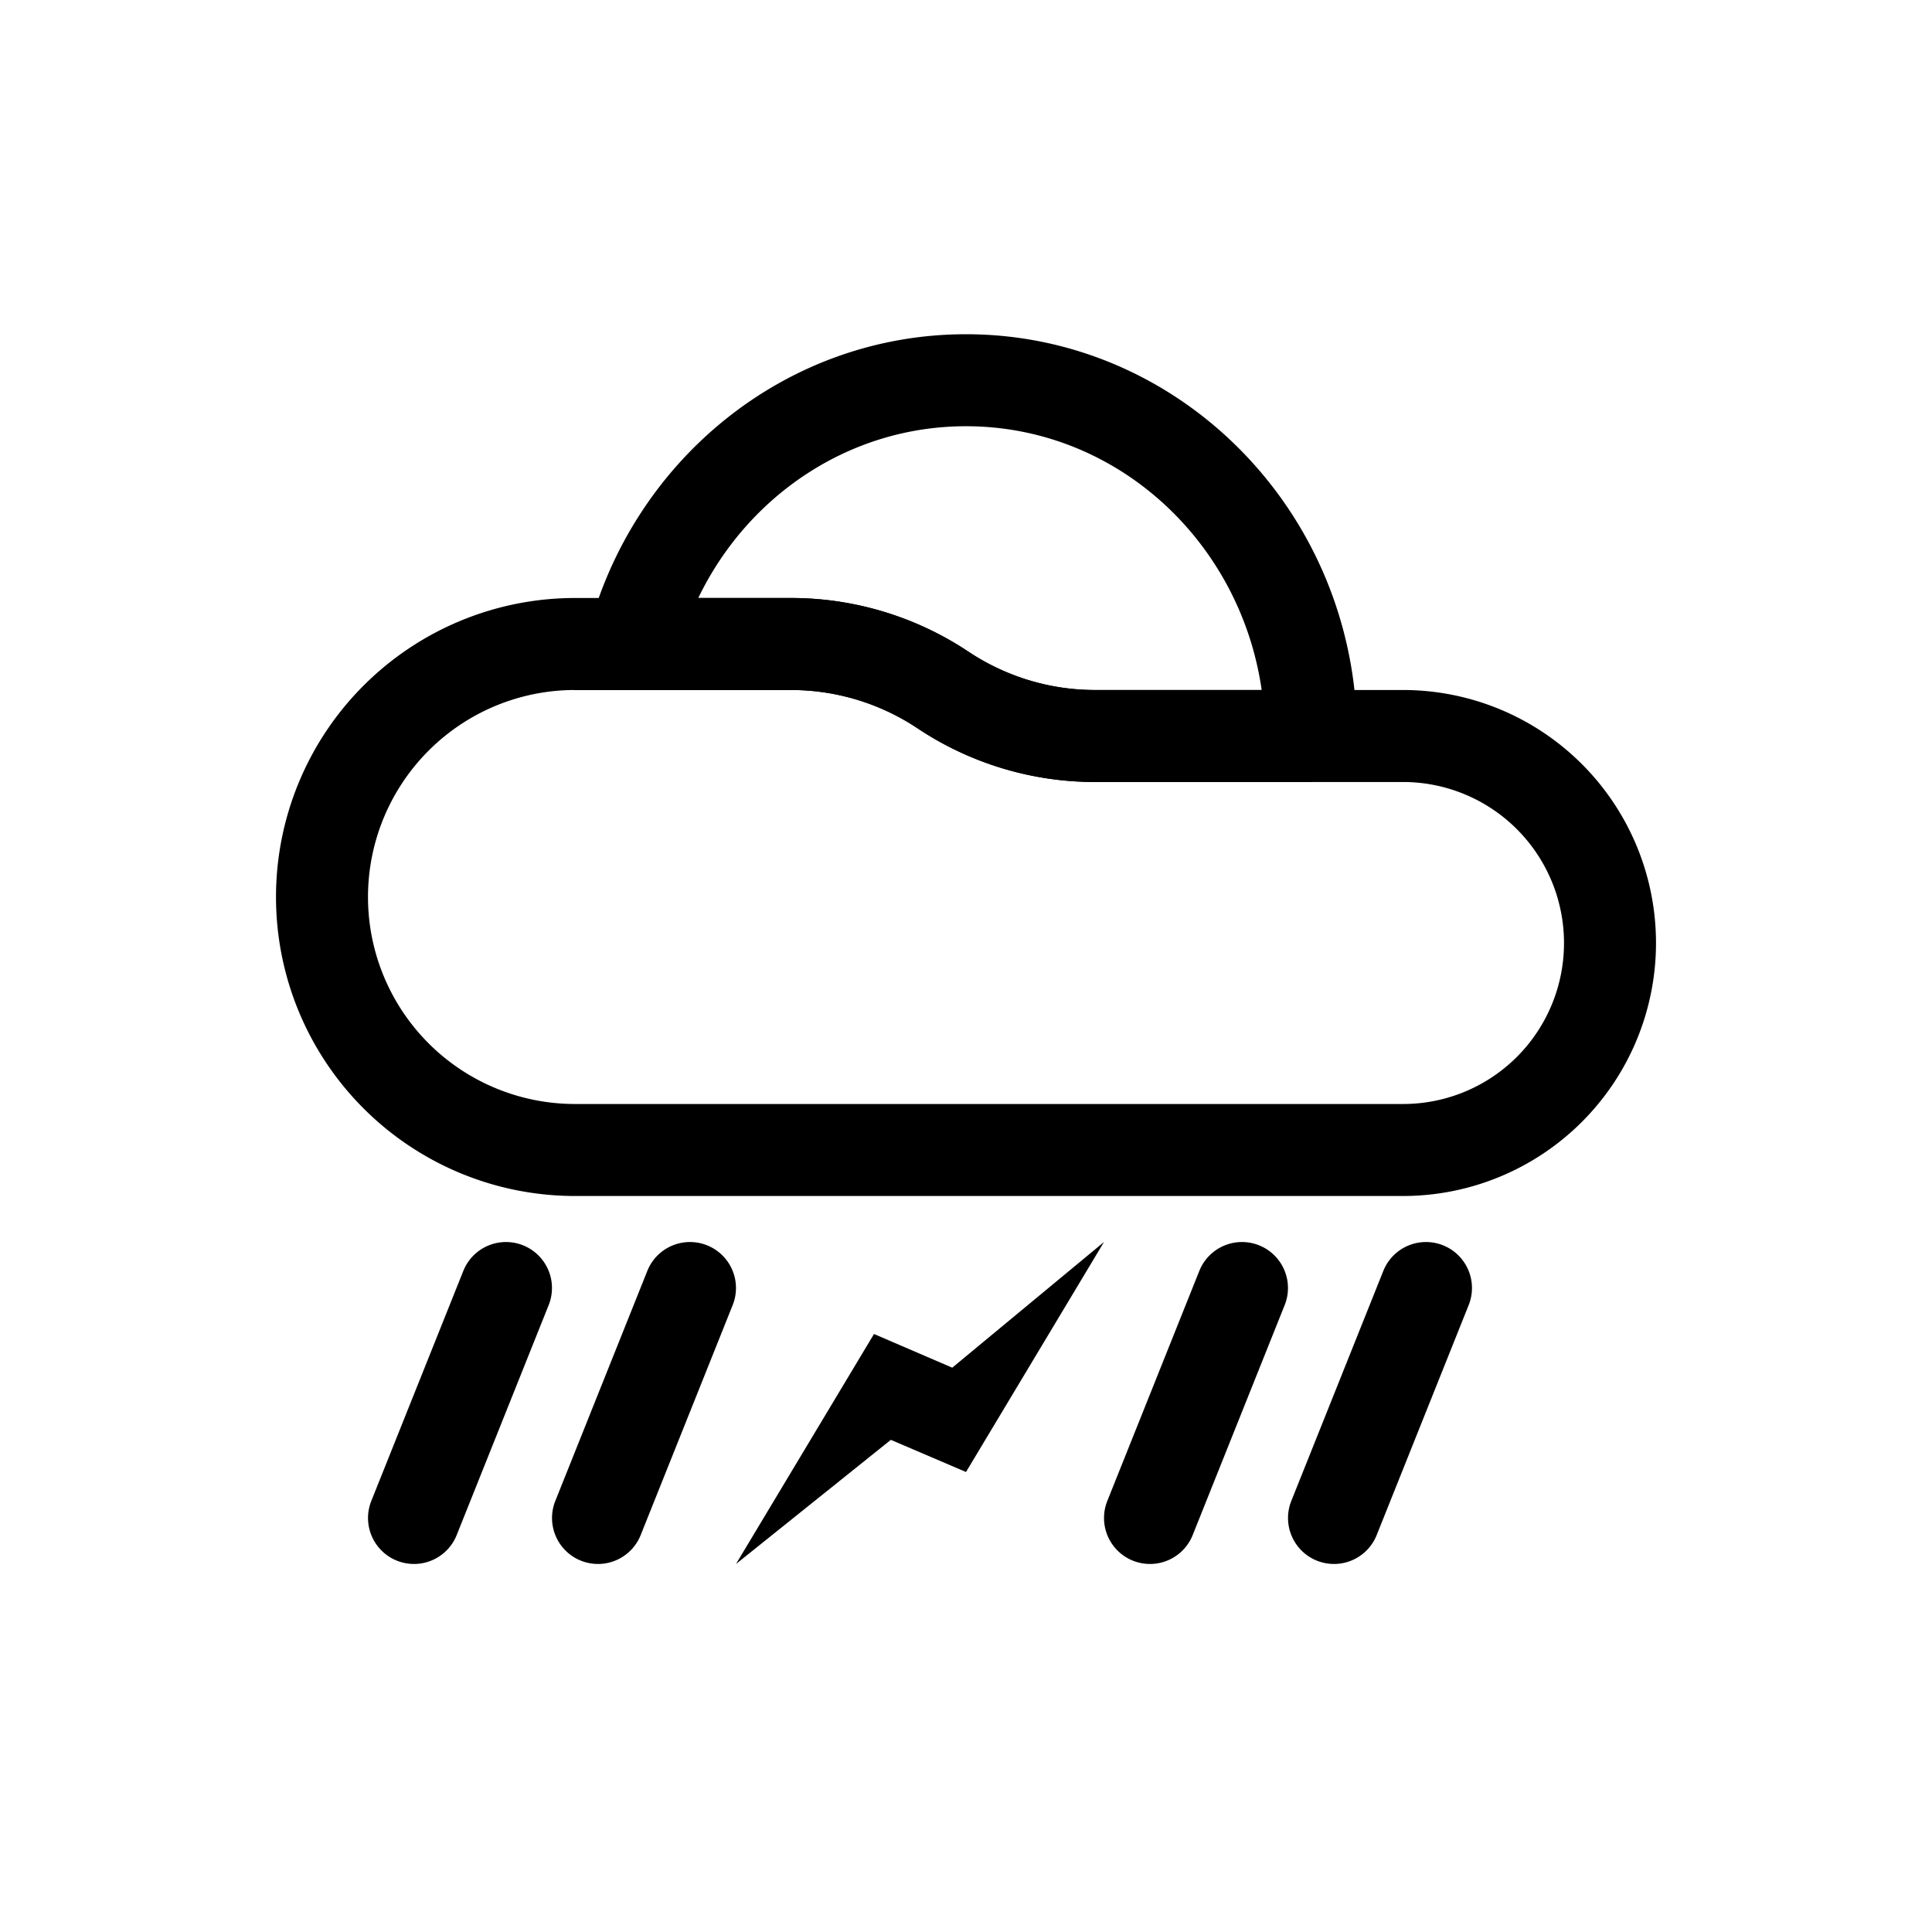 <svg xmlns="http://www.w3.org/2000/svg" width="42" height="42" fill-rule="evenodd" stroke-linejoin="round" stroke-miterlimit="2" clip-rule="evenodd"><path d="m10.072 27.629-2 5a.999.999 0 1 0 1.856.742l2-5a.999.999 0 1 0-1.856-.742zm20 0-2 5a.999.999 0 1 0 1.856.742l2-5a.999.999 0 1 0-1.856-.742zm-4 0-2 5a.999.999 0 1 0 1.856.742l2-5a.999.999 0 1 0-1.856-.742zm-12 0-2 5a.999.999 0 1 0 1.856.742l2-5a.999.999 0 1 0-1.856-.742zm6.629 2.103L19 29l-3 5 3.366-2.699L21 32l3-5-3.299 2.732zM36 20.5a5.5 5.5 0 0 0-5.5-5.5h-6.697c-.978 0-1.934-.29-2.748-.832A6.954 6.954 0 0 0 17.197 13H12.5A6.5 6.5 0 0 0 6 19.5a6.5 6.5 0 0 0 6.5 6.5h18a5.5 5.5 0 0 0 5.5-5.5zm-2 0v.012A3.497 3.497 0 0 1 30.5 24h-18a4.5 4.5 0 0 1 0-9h4.697c.978 0 1.934.29 2.748.832A6.954 6.954 0 0 0 23.803 17H30.5a3.5 3.5 0 0 1 3.5 3.5z"/><path d="m28.5 17 1-1c0-4.829-3.817-8.734-8.5-8.734-3.928 0-7.245 2.745-8.214 6.483L12.461 15h4.736c.978 0 1.934.29 2.748.832A6.954 6.954 0 0 0 23.803 17H28.5Zm-1.072-2h-3.625c-.978 0-1.934-.29-2.748-.832A6.954 6.954 0 0 0 17.197 13H15.18c1.064-2.209 3.268-3.734 5.82-3.734 3.267 0 5.962 2.497 6.428 5.734Z"/></svg>